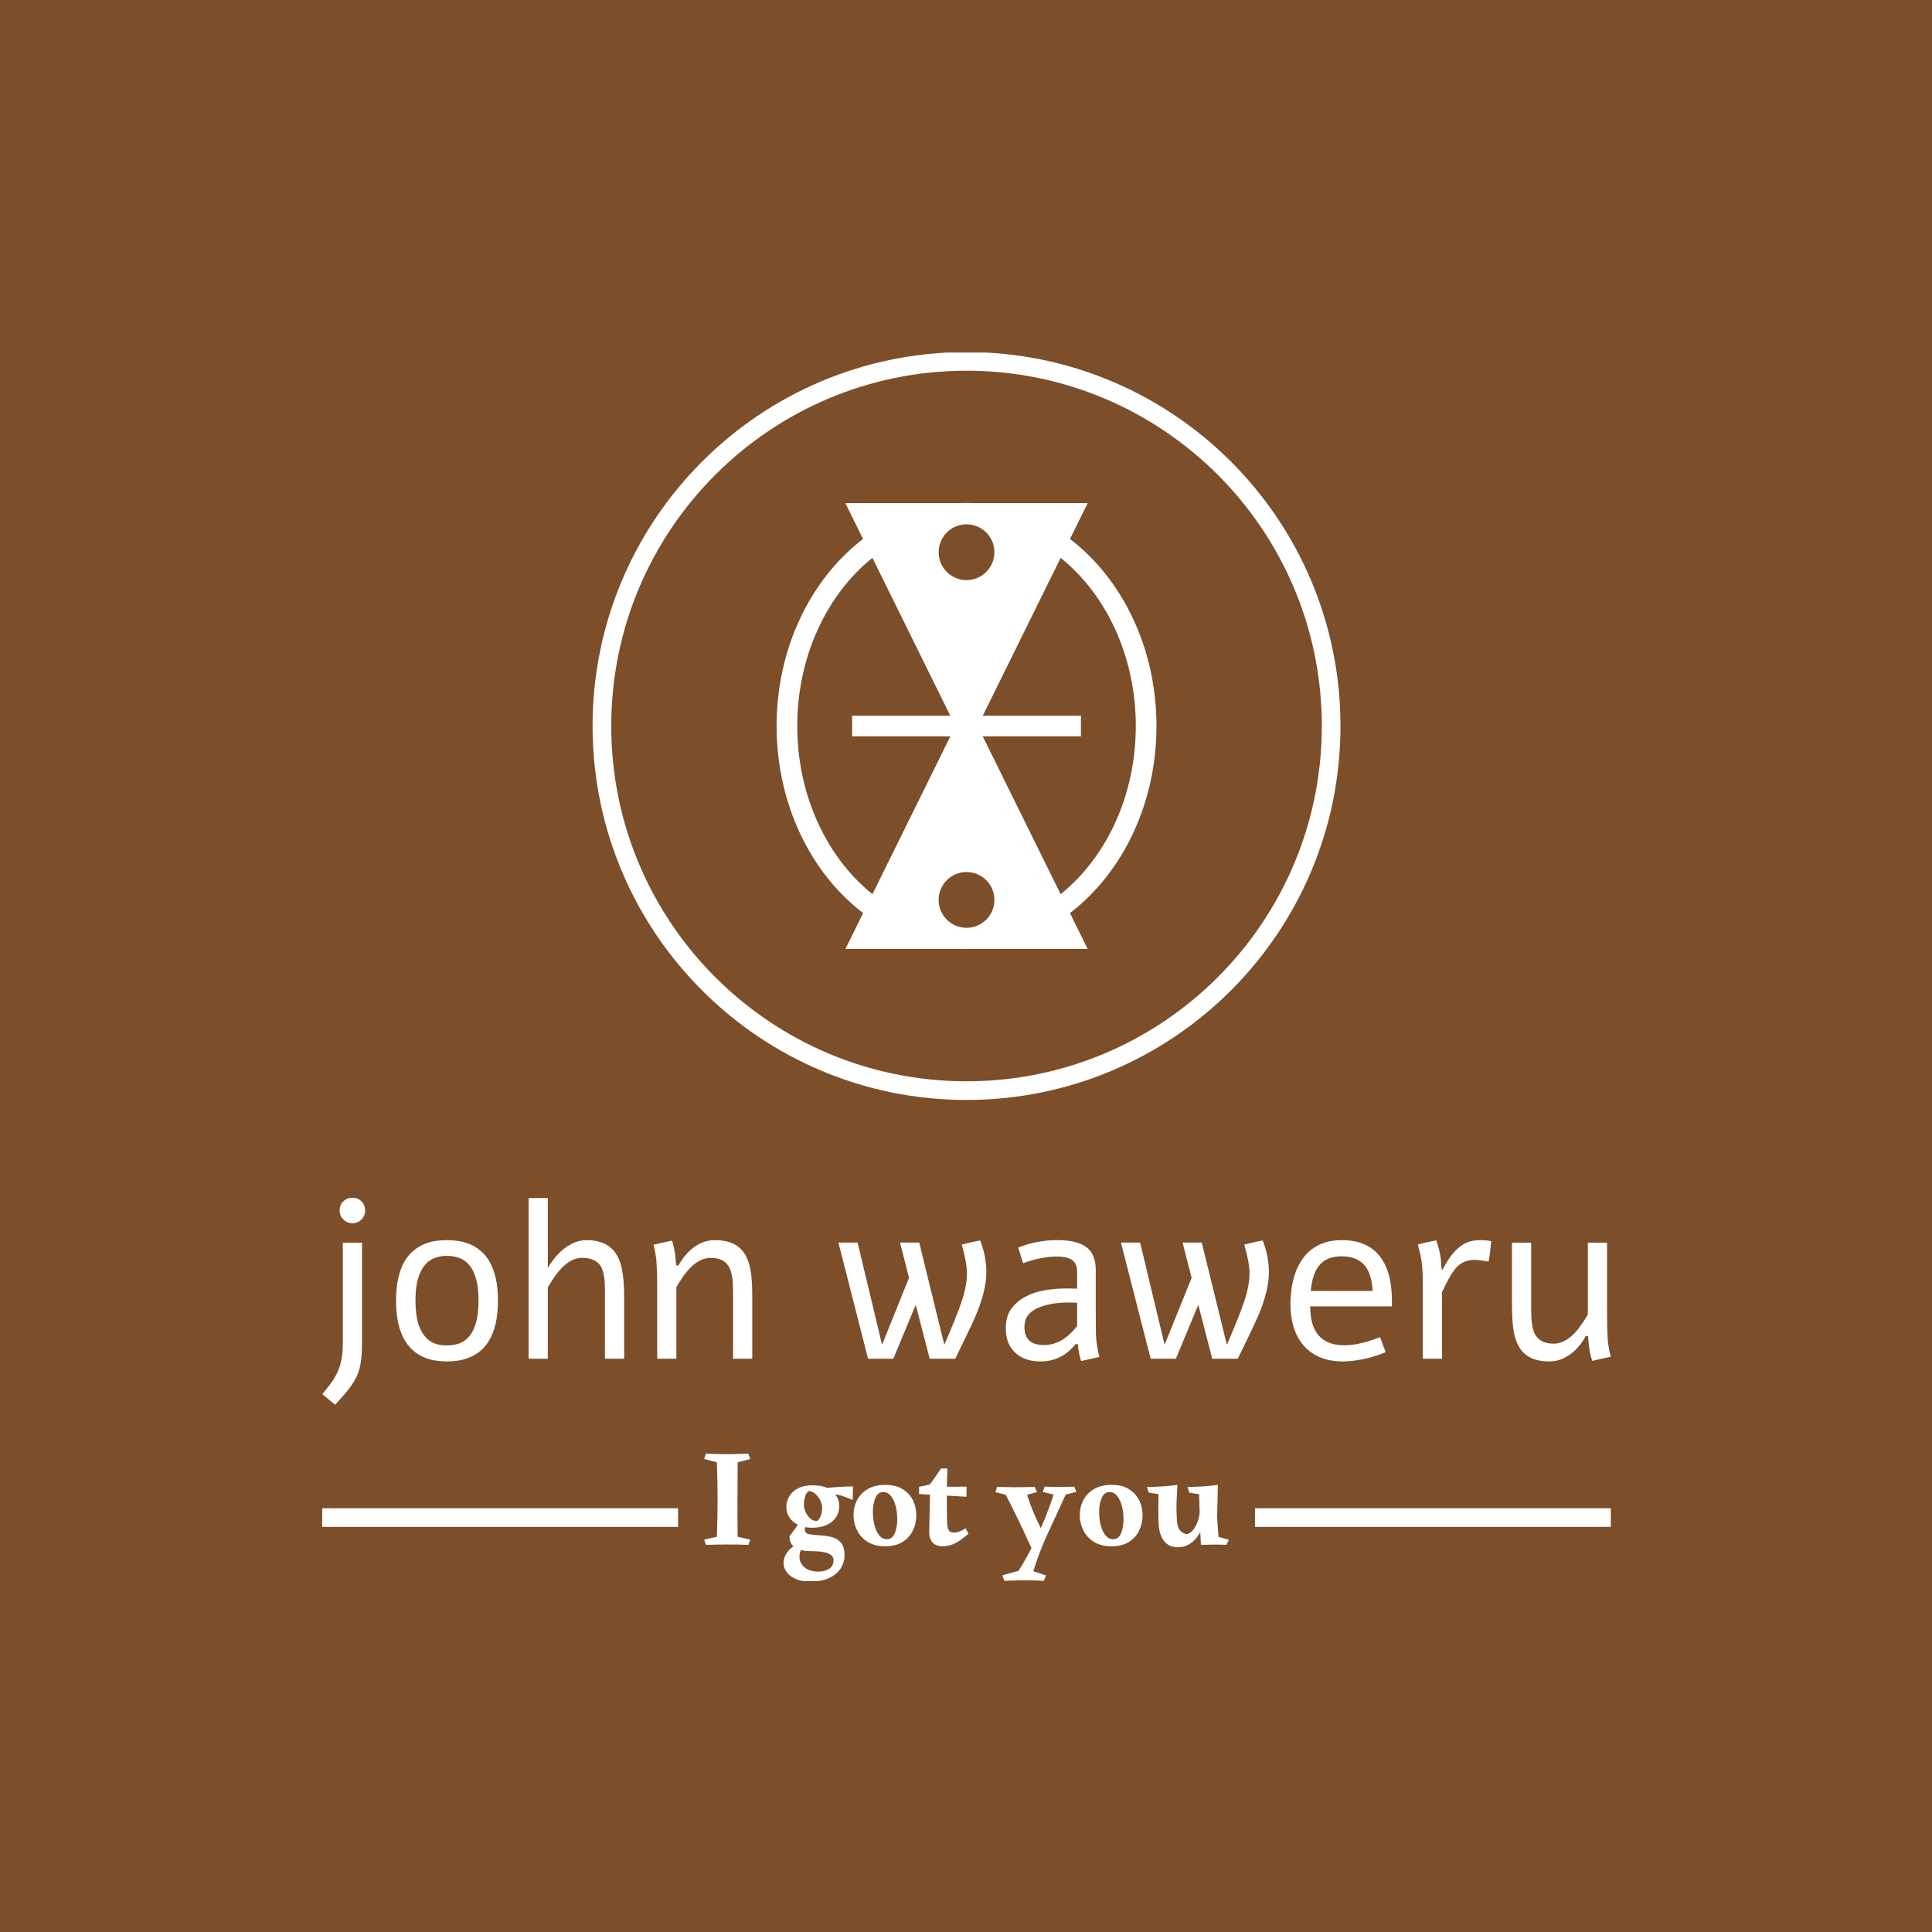 <svg xmlns="http://www.w3.org/2000/svg" version="1.1" xmlns:xlink="http://www.w3.org/1999/xlink" xmlns:svgjs="http://svgjs.dev/svgjs" width="1500" height="1500" viewBox="0 0 1500 1500"><rect width="1500" height="1500" fill="#7c4e29"></rect><g transform="matrix(0.667,0,0,0.667,250.16,273.719)"><svg viewBox="0 0 259 247" data-background-color="#7c4e29" preserveAspectRatio="xMidYMid meet" height="1430" width="1500" xmlns="http://www.w3.org/2000/svg" xmlns:xlink="http://www.w3.org/1999/xlink"><g id="tight-bounds" transform="matrix(1,0,0,1,-0.041,-0.1)"><svg viewBox="0 0 259.083 247.2" height="247.2" width="259.083"><g><svg viewBox="0 0 395.52 377.379" height="247.2" width="259.083"><g transform="matrix(1,0,0,1,0,259.562)"><svg viewBox="0 0 395.52 117.817" height="117.817" width="395.52"><g id="textblocktransform"><svg viewBox="0 0 395.52 117.817" height="117.817" width="395.52" id="textblock"><g><rect width="109.223" height="5.731" y="95.316" fill="#ffffff" data-fill-palette-color="tertiary"></rect><rect width="109.223" height="5.731" y="95.316" x="286.297" fill="#ffffff" data-fill-palette-color="tertiary"></rect></g><g><svg viewBox="0 0 395.52 63.545" height="63.545" width="395.52"><g transform="matrix(1,0,0,1,0,0)"><svg width="395.52" viewBox="2.42 -35.23 281.86 45.29" height="63.545" data-palette-color="#ffffff"><path d="M9.03-35.23L9.03-35.23Q10.16-35.23 10.99-34.45L10.99-34.45Q11.79-33.59 11.79-32.45L11.79-32.45Q11.79-31.27 10.99-30.47L10.99-30.47Q10.16-29.64 9.03-29.64L9.03-29.64Q7.86-29.64 7.03-30.47L7.03-30.47Q6.2-31.25 6.2-32.45L6.2-32.45Q6.2-33.62 7.03-34.45L7.03-34.45Q7.86-35.23 9.03-35.23ZM6.91-3.2L6.91-25.39 11.11-25.39 11.11-3.52Q11.11 0.95 10.21 3.27L10.21 3.27Q9.35 5.49 6.62 8.52L6.62 8.52 5.22 10.06 2.42 7.74Q4.42 5.32 5.08 4.2L5.08 4.2Q5.1 4.15 5.64 3.15L5.64 3.15Q6.91 0.51 6.91-3.2L6.91-3.2ZM29.66-25.95L29.66-25.95Q30.86-25.95 32.15-25.77 33.44-25.59 34.69-25.07L34.69-25.07Q35.94-24.54 37.05-23.62 38.16-22.71 39.01-21.24L39.01-21.24Q39.87-19.75 40.35-17.66 40.84-15.58 40.84-12.7L40.84-12.7Q40.84-9.81 40.35-7.73 39.87-5.64 39.01-4.17L39.01-4.17Q38.16-2.69 37.05-1.76 35.94-0.83 34.69-0.32L34.69-0.32Q33.44 0.22 32.15 0.4 30.86 0.59 29.66 0.59L29.66 0.59Q28.49 0.59 27.21 0.4 25.93 0.22 24.68-0.32L24.68-0.32Q23.43-0.83 22.34-1.76 21.24-2.69 20.38-4.17L20.38-4.17Q19.53-5.64 19.04-7.73 18.55-9.81 18.55-12.7L18.55-12.7Q18.55-15.58 19.04-17.66 19.53-19.75 20.38-21.24L20.38-21.24Q21.24-22.71 22.34-23.62 23.43-24.54 24.68-25.07L24.68-25.07Q25.93-25.59 27.19-25.77 28.46-25.95 29.66-25.95ZM29.66-22.51L29.66-22.51Q28.27-22.51 27.04-22.07 25.8-21.63 24.88-20.53L24.88-20.53Q23.92-19.41 23.36-17.53 22.8-15.65 22.8-12.7L22.8-12.7Q22.8-9.77 23.36-7.87 23.92-5.98 24.88-4.88L24.88-4.88Q25.8-3.76 27.04-3.33 28.27-2.91 29.66-2.91L29.66-2.91Q31.08-2.91 32.33-3.33 33.59-3.76 34.54-4.88L34.54-4.88Q35.5-5.98 36.04-7.87 36.59-9.77 36.59-12.7L36.59-12.7Q36.59-15.65 36.04-17.53 35.5-19.41 34.54-20.53L34.54-20.53Q33.59-21.63 32.33-22.07 31.08-22.51 29.66-22.51ZM47.55 0L47.55-35.16 51.75-35.16 51.75-19.85Q53.39-22.63 55.46-24.19L55.46-24.19Q57.83-25.95 60.18-25.95L60.18-25.95Q63.69-25.95 65.64-24.19L65.64-24.19Q67.33-22.68 67.96-19.63L67.96-19.63Q68.45-17.31 68.45-13.38L68.45-13.38 68.45 0 64.25 0 64.25-14.55Q64.25-16.04 64.18-17 64.11-17.97 63.83-19.03 63.54-20.09 63.02-20.69 62.5-21.29 61.56-21.68 60.62-22.07 59.27-22.07L59.27-22.07Q56.95-22.07 54.8-19.87L54.8-19.87Q53.44-18.48 51.75-15.63L51.75-15.63 51.75 0 47.55 0ZM74.87-24.95L74.87-24.95 78.92-25.85Q79.39-24.39 79.58-23.02L79.58-23.02Q79.68-22.36 79.83-20.41L79.83-20.41 80.34-20.41Q81.68-22.88 83.66-24.34L83.66-24.34Q85.83-25.95 88.25-25.95L88.25-25.95Q91.89-25.95 93.79-24.19L93.79-24.19Q95.43-22.71 96.06-19.63L96.06-19.63Q96.48-17.53 96.48-13.38L96.48-13.38 96.48 0 92.28 0 92.28-14.55Q92.28-18.19 91.57-19.75L91.57-19.75Q90.52-22.07 87.35-22.07L87.35-22.07Q85.1-22.07 82.95-19.92L82.95-19.92Q81.51-18.48 79.88-15.7L79.88-15.7 79.88 0 75.68 0 75.68-15.63Q75.68-18.92 75.51-21.31L75.51-21.31Q75.41-22.8 74.87-24.95ZM140.88 0L140.88 0 135.29 0 132.24-11.79 127.33 0 121.81 0 115.32-25.42 119.52-25.42 124.87-3.05 130.77-17.7 128.8-25.42 133-25.42 138.49-3.05Q141.13-9.16 142.18-12.23L142.18-12.23Q143.44-15.97 143.44-18.65L143.44-18.65Q143.44-21 142.3-24.98L142.3-24.98Q144.52-25.54 146.33-25.88L146.33-25.88Q147.35-23.36 147.62-20.46L147.62-20.46Q147.69-19.73 147.69-18.97L147.69-18.97Q147.69-14.97 145.45-9.64L145.45-9.64Q144.84-8.23 144.07-6.6 143.3-4.98 142.26-2.84 141.22-0.71 140.88 0ZM155.72-20.9L155.72-20.9 154.65-24.32Q158.75-25.95 163.24-25.95L163.24-25.95Q167.17-25.95 169.25-24.63L169.25-24.63Q171.62-23.12 171.62-19.48L171.62-19.48 171.62-9.5Q171.62-7.5 171.66-5.4L171.66-5.4Q171.69-4.15 171.91-2.81L171.91-2.81Q172.1-1.54 172.42-0.39L172.42-0.39 168.42 0.49Q167.86-1.15 167.71-3.17L167.71-3.17 167.22-3.22Q164.19 0.59 159.51 0.59L159.51 0.59Q156.09 0.59 154.01-1.31 151.94-3.2 151.94-6.64L151.94-6.64Q151.94-9.2 153.07-10.84 154.21-12.48 156.28-13.6L156.28-13.6Q159.56-15.38 165.44-15.38L165.44-15.38Q166.22-15.38 167.54-15.33L167.54-15.33 167.54-19.04Q167.54-20.8 166.46-21.58 165.39-22.36 163.1-22.36L163.1-22.36Q159.75-22.36 155.72-20.9ZM167.54-7.13L167.54-7.13 167.54-12.26Q166.88-12.3 165.61-12.3L165.61-12.3Q163.46-12.3 161.65-11.94L161.65-11.94Q158.97-11.4 157.49-10.24 156.02-9.08 156.02-6.91L156.02-6.91Q156.02-3 160.26-3L160.26-3Q162.46-3 164.36-4.17L164.36-4.17Q165.93-5.15 167.54-7.13ZM202.69 0L202.69 0 197.1 0 194.05-11.79 189.14 0 183.63 0 177.13-25.42 181.33-25.42 186.68-3.05 192.59-17.7 190.61-25.42 194.81-25.42 200.3-3.05Q202.94-9.16 203.99-12.23L203.99-12.23Q205.26-15.97 205.26-18.65L205.26-18.65Q205.26-21 204.11-24.98L204.11-24.98Q206.33-25.54 208.14-25.88L208.14-25.88Q209.16-23.36 209.43-20.46L209.43-20.46Q209.5-19.73 209.5-18.97L209.5-18.97Q209.5-14.97 207.26-9.64L207.26-9.64Q206.65-8.23 205.88-6.6 205.11-4.98 204.07-2.84 203.03-0.71 202.69 0ZM233.82-4.71L235.04-1.42Q232.33-0.34 229.95 0.12 227.57 0.59 225.69 0.59L225.69 0.59Q222.81 0.59 220.66-0.33 218.51-1.25 217.08-2.91 215.65-4.57 214.93-6.87 214.21-9.18 214.21-11.96L214.21-11.96Q214.21-13.67 214.46-15.38 214.7-17.09 215.24-18.64 215.78-20.19 216.64-21.53 217.51-22.88 218.75-23.85 220-24.83 221.66-25.39 223.32-25.95 225.44-25.95L225.44-25.95Q230.89-25.95 233.65-22.55 236.41-19.14 236.41-12.79L236.41-12.79 236.41-11.45 218.53-11.45Q218.53-9.4 218.97-7.82 219.41-6.25 220.33-5.16 221.24-4.08 222.65-3.52 224.05-2.95 225.98-2.95L225.98-2.95Q227.06-2.95 228.12-3.11 229.18-3.27 230.18-3.53 231.18-3.78 232.1-4.1 233.01-4.42 233.82-4.71L233.82-4.71ZM218.66-14.82L232.18-14.82Q231.99-18.77 230.29-20.59 228.59-22.41 225.44-22.41L225.44-22.41Q222.29-22.41 220.65-20.59 219-18.77 218.66-14.82L218.66-14.82ZM247.29-19.51L247.51-19.51Q248.27-21.02 249.14-22.24 250-23.46 251.05-24.32L251.05-24.32Q252-25.15 253.15-25.55 254.3-25.95 255.76-25.95L255.76-25.95Q256.25-25.95 256.9-25.9 257.55-25.85 258.13-25.73L258.13-25.73Q258.03-24.51 257.9-23.44 257.77-22.36 257.55-21.26L257.55-21.26Q256.33-21.48 255.31-21.58 254.3-21.68 253.4-21.53L253.4-21.53Q252.32-21.34 251.53-20.81 250.73-20.29 250.06-19.42 249.39-18.55 248.76-17.35 248.12-16.14 247.37-14.58L247.37-14.58 247.37 0 243.17 0 243.17-15.65Q243.17-17.19 243.13-18.36 243.09-19.53 242.98-20.59 242.87-21.66 242.65-22.69 242.43-23.73 242.07-25L242.07-25Q243.09-25.27 244.08-25.49 245.07-25.71 246.1-25.9L246.1-25.9Q246.44-24.93 246.64-24.17 246.85-23.41 246.97-22.69 247.1-21.97 247.16-21.23 247.22-20.48 247.29-19.51L247.29-19.51ZM284.28-0.44L284.28-0.44 280.22 0.46Q279.76-1 279.56-2.37L279.56-2.37Q279.47-3 279.32-4.96L279.32-4.96 278.81-4.96Q277.47-2.49 275.49-1.03L275.49-1.03Q273.31 0.59 270.9 0.59L270.9 0.59Q267.26 0.59 265.36-1.17L265.36-1.17Q263.72-2.66 263.09-5.74L263.09-5.74Q262.67-7.84 262.67-11.99L262.67-11.99 262.67-25.39 266.87-25.39 266.87-10.82Q266.87-7.18 267.58-5.62L267.58-5.62Q268.63-3.3 271.8-3.3L271.8-3.3Q274.05-3.3 276.2-5.44L276.2-5.44Q277.64-6.88 279.27-9.67L279.27-9.67 279.27-25.39 283.47-25.39 283.47-9.72Q283.47-6.47 283.64-4.08L283.64-4.08Q283.74-2.59 284.28-0.44Z" opacity="1" transform="matrix(1,0,0,1,0,0)" fill="#ffffff" class="wordmark-text-0" data-fill-palette-color="primary" id="text-0"></path></svg></g></svg></g><g transform="matrix(1,0,0,1,109.223,78.546)"><svg viewBox="0 0 177.074 39.271" height="39.271" width="177.074"><g transform="matrix(1,0,0,1,8,0)"><svg width="161.074" viewBox="1.5 -33 189.68 46.25" height="39.271" data-palette-color="#ffffff"><path d="M17.5-33L17.5-33 18.15-31.05 13.6-29.85Q13.6-25.6 13.58-22.35 13.55-19.1 13.55-16.23 13.55-13.35 13.55-10.2 13.55-7.05 13.6-2.95L13.6-2.95 18.15-1.9 17.5 0Q14.8-0.15 9.9-0.15L9.9-0.15Q7.6-0.15 5.65-0.1 3.7-0.05 2.15 0L2.15 0 1.5-1.9 6.1-2.95Q6.2-7 6.28-10.15 6.35-13.3 6.35-16.18 6.35-19.05 6.3-22.33 6.25-25.6 6.1-29.85L6.1-29.85 1.5-31.05 2.15-33Q4.1-32.9 5.95-32.85 7.8-32.8 10.1-32.8L10.1-32.8Q12.15-32.8 14.15-32.88 16.15-32.95 17.5-33ZM36.64-9.15L36.64-9.15 39.05-8.55Q37.89-6.55 37.89-5.55L37.89-5.55Q37.89-4.2 39.34-3.9 40.8-3.6 42.8-3.5L42.8-3.5Q44.34-3.4 46-3.18 47.64-2.95 49.07-2.27 50.5-1.6 51.37-0.18 52.25 1.25 52.25 3.75L52.25 3.75Q52.25 6.2 50.92 8.38 49.59 10.55 46.84 11.9 44.09 13.25 39.89 13.25L39.89 13.25Q36.7 13.25 34.55 12.3 32.39 11.35 31.29 9.8 30.2 8.25 30.2 6.5L30.2 6.5Q30.2 4.3 31.87 2.23 33.55 0.15 36.95-1L36.95-1 37.89-0.45Q36.89 0.75 36.42 1.95 35.95 3.15 35.95 4.3L35.95 4.3Q35.95 6.55 37.77 8.1 39.59 9.65 42.84 9.65L42.84 9.65Q44.95 9.65 46.59 8.68 48.25 7.7 48.25 5.5L48.25 5.5Q48.25 3.9 46.37 3.08 44.5 2.25 39.8 2.25L39.8 2.25Q36.55 2.25 34.45 1 32.34-0.25 32.34-3.15L32.34-3.15Q33.89-5.15 34.8-6.45 35.7-7.75 36.64-9.15ZM39.3-19.45L39.3-19.45Q38.3-18.75 37.92-17.3 37.55-15.85 37.55-14.65L37.55-14.65Q37.55-13.35 38.14-11.95 38.74-10.55 39.8-9.6 40.84-8.65 42.25-8.65L42.25-8.65Q43.09-9.05 43.62-10.4 44.14-11.75 44.14-13.45L44.14-13.45Q44.14-14.75 43.45-16.13 42.75-17.5 41.64-18.48 40.55-19.45 39.3-19.45ZM40.64-21.55L40.64-21.55Q44.09-21.55 46.22-20.48 48.34-19.4 49.34-17.68 50.34-15.95 50.34-14L50.34-14Q50.34-11.9 49.25-10.13 48.14-8.35 45.95-7.28 43.75-6.2 40.45-6.2L40.45-6.2Q37.55-6.2 35.47-7.23 33.39-8.25 32.3-9.95 31.2-11.65 31.2-13.7L31.2-13.7Q31.2-15.8 32.27-17.57 33.34-19.35 35.45-20.45 37.55-21.55 40.64-21.55ZM55.3-21.15L55.3-21.15Q55.3-19.9 55.25-18.43 55.2-16.95 55.2-16.25L55.2-16.25Q52.75-17.3 50.92-17.85 49.09-18.4 47.34-18.6L47.34-18.6 45-20.5Q46.59-20.7 48.7-20.85 50.8-21 52.62-21.08 54.45-21.15 55.3-21.15ZM67.09-21.7L67.09-21.7Q70.79-21.7 73.27-20.15 75.74-18.6 76.97-16.1 78.19-13.6 78.19-10.7L78.19-10.7Q78.19-7.75 76.94-5.18 75.69-2.6 73.19-1.05 70.69 0.5 66.94 0.5L66.94 0.5Q63.19 0.5 60.64-1.07 58.09-2.65 56.79-5.25 55.49-7.85 55.49-10.8L55.49-10.8Q55.49-13.7 56.77-16.18 58.04-18.65 60.62-20.18 63.19-21.7 67.09-21.7ZM62.49-11.85L62.49-11.85Q62.49-9.35 63.07-7.1 63.64-4.85 64.79-3.45 65.94-2.05 67.54-2.05L67.54-2.05Q69.44-2.05 70.37-4.13 71.29-6.2 71.29-9.3L71.29-9.3Q71.29-11.8 70.72-14.03 70.14-16.25 69.02-17.68 67.89-19.1 66.24-19.1L66.24-19.1Q64.34-19.1 63.42-17.03 62.49-14.95 62.49-11.85ZM89.44-27.6L89.44-27.6Q89.34-25.85 89.29-23.53 89.24-21.2 89.22-18.73 89.19-16.25 89.22-14 89.24-11.75 89.27-10.1 89.29-8.45 89.34-7.8L89.34-7.8Q89.44-5.95 89.99-5.2 90.54-4.45 91.74-4.45L91.74-4.45Q92.59-4.45 93.54-4.75 94.49-5.05 96.04-6L96.04-6 97.04-4Q95.79-2.95 94.37-1.9 92.94-0.85 91.27-0.18 89.59 0.5 87.54 0.5L87.54 0.5Q86.39 0.5 85.29 0.03 84.19-0.45 83.52-1.63 82.84-2.8 82.84-4.8L82.84-4.8Q82.84-4.75 82.87-5.7 82.89-6.65 82.92-8.22 82.94-9.8 82.99-11.55 83.04-13.3 83.07-14.85 83.09-16.4 83.12-17.38 83.14-18.35 83.14-18.25L83.14-18.25Q83.09-18.8 82.52-19.2 81.94-19.6 81.19-19.9 80.44-20.2 79.84-20.45 79.24-20.7 79.19-21L79.19-21Q80.39-21.2 81.24-21.4 82.09-21.6 83.09-21.85L83.09-21.85Q84.19-23.3 85.07-24.58 85.94-25.85 87.09-27.6L87.09-27.6Q87.54-27.6 88.24-27.6 88.94-27.6 89.44-27.6ZM79.19-21L96.34-21.05 96.34-17.4 79.19-18.4 79.19-21ZM135.29-21.05L135.29-21.05 136.04-19.15 132.19-18.2Q128.84-10.95 125.66-4.03 122.49 2.9 120.49 9.5L120.49 9.5 125.09 11.05 124.29 13Q123.09 12.9 121.34 12.85 119.59 12.8 117.79 12.8L117.79 12.8Q116.59 12.8 115.06 12.83 113.54 12.85 112.19 12.9 110.84 12.95 110.04 13L110.04 13 109.24 11 115.09 9.4Q116.49 7.4 118.21 4.2 119.94 1 121.74-2.83 123.54-6.65 125.11-10.63 126.69-14.6 127.79-18.2L127.79-18.2 123.89-19.15 124.59-21.05Q126.14-21 127.36-20.98 128.59-20.95 129.89-20.95L129.89-20.95Q131.24-20.95 132.59-20.98 133.94-21 135.29-21.05ZM120.94-21L120.94-21 121.84-19.1 118.24-18.1Q118.84-16.25 119.34-14.85 119.84-13.45 120.36-12.18 120.89-10.9 121.61-9.35 122.34-7.8 123.39-5.65L123.39-5.65Q123.49-5.15 123.14-3.98 122.79-2.8 122.21-1.53 121.64-0.25 121.01 0.65 120.39 1.55 119.99 1.55L119.99 1.55Q118.59-1.55 117.44-4 116.29-6.45 115.24-8.68 114.19-10.9 113.04-13.15 111.89-15.4 110.54-18.1L110.54-18.1 106.74-19.1 107.44-21Q108.94-20.95 110.46-20.9 111.99-20.85 113.94-20.85L113.94-20.85Q116.04-20.85 117.84-20.9 119.64-20.95 120.94-21ZM148.88-21.7L148.88-21.7Q152.58-21.7 155.06-20.15 157.53-18.6 158.76-16.1 159.98-13.6 159.98-10.7L159.98-10.7Q159.98-7.75 158.73-5.18 157.48-2.6 154.98-1.05 152.48 0.5 148.73 0.5L148.73 0.5Q144.98 0.5 142.43-1.07 139.88-2.65 138.58-5.25 137.28-7.85 137.28-10.8L137.28-10.8Q137.28-13.7 138.56-16.18 139.83-18.65 142.41-20.18 144.98-21.7 148.88-21.7ZM144.28-11.85L144.28-11.85Q144.28-9.35 144.86-7.1 145.43-4.85 146.58-3.45 147.73-2.05 149.33-2.05L149.33-2.05Q151.23-2.05 152.16-4.13 153.08-6.2 153.08-9.3L153.08-9.3Q153.08-11.8 152.51-14.03 151.93-16.25 150.81-17.68 149.68-19.1 148.03-19.1L148.03-19.1Q146.13-19.1 145.21-17.03 144.28-14.95 144.28-11.85ZM172.73 0.85L172.73 0.85Q169.58 0.85 167.81-1.3 166.03-3.45 165.78-7.55L165.78-7.55Q165.68-9.3 165.68-11.88 165.68-14.45 165.73-18.35L165.73-18.35 162.18-18.9 161.58-20.95Q164.48-20.95 167.31-21.15 170.13-21.35 172.58-21.7L172.58-21.7Q172.48-19.4 172.36-17.48 172.23-15.55 172.23-13.58 172.23-11.6 172.38-9L172.38-9Q172.53-6.1 173.73-5 174.93-3.9 176.08-3.9L176.08-3.9Q177.28-4.15 178.33-5.53 179.38-6.9 180.03-8.88 180.68-10.85 180.68-12.8L180.68-12.8 181.98-8.55Q181.68-6.1 180.43-3.95 179.18-1.8 177.21-0.48 175.23 0.85 172.73 0.85ZM181.08 0L181.08 0Q181.03-1.5 180.91-3.2 180.78-4.9 180.73-7.25L180.73-7.25 180.43-18.3 176.83-18.9 176.23-20.95Q179.18-20.95 181.93-21.15 184.68-21.35 187.18-21.7L187.18-21.7Q187.18-21.7 187.16-20.55 187.13-19.4 187.11-17.7 187.08-16 187.03-14.33 186.98-12.65 186.96-11.5 186.93-10.35 186.93-10.35L186.93-10.35Q186.98-8.65 187.11-7.13 187.23-5.6 187.43-2.9L187.43-2.9 191.18-1.85 190.23 0Q188.93-0.1 187.81-0.1 186.68-0.1 184.93-0.1L184.93-0.1Q184.18-0.1 182.98-0.05 181.78 0 181.08 0Z" opacity="1" transform="matrix(1,0,0,1,0,0)" fill="#ffffff" class="slogan-text-1" data-fill-palette-color="secondary" id="text-1"></path></svg></g></svg></g></svg></g></svg></g><g transform="matrix(1,0,0,1,82.98,0)"><svg viewBox="0 0 229.559 229.559" height="229.559" width="229.559"><g><svg></svg></g><g id="icon-0"><svg viewBox="0 0 229.559 229.559" height="229.559" width="229.559"><g><path d="M0 114.78c0-63.391 51.389-114.78 114.78-114.78 63.391 0 114.78 51.389 114.779 114.78 0 63.391-51.389 114.78-114.779 114.779-63.391 0-114.78-51.389-114.78-114.779zM114.78 223.829c60.226 0 109.049-48.823 109.049-109.049 0-60.226-48.823-109.049-109.049-109.049-60.226 0-109.049 48.823-109.049 109.049 0 60.226 48.823 109.049 109.049 109.049z" data-fill-palette-color="tertiary" fill="#ffffff" stroke="transparent"></path></g><g transform="matrix(1,0,0,1,56.483,46.312)"><svg viewBox="0 0 116.594 136.935" height="136.935" width="116.594"><g><svg xmlns="http://www.w3.org/2000/svg" xmlns:xlink="http://www.w3.org/1999/xlink" version="1.1" x="0" y="0" viewBox="9.787 2.771 80.426 94.457" enable-background="new 0 0 100 100" xml:space="preserve" height="136.935" width="116.594" class="icon-cg-0" data-fill-palette-color="accent" id="cg-0"><path d="M71.896 89.605C82.918 81.183 90.213 66.596 90.213 50c0-16.592-7.291-31.175-18.308-39.599l3.745-7.589h-24.27C50.922 2.794 50.463 2.771 50 2.771s-0.921 0.023-1.381 0.041H24.35l3.745 7.589C17.078 18.825 9.787 33.408 9.787 50c0 16.597 7.295 31.183 18.317 39.605l-3.754 7.607h25.124c0.176 0.003 0.35 0.016 0.526 0.016s0.35-0.013 0.526-0.016H75.65L71.896 89.605zM85.838 50c0 14.821-6.325 27.907-15.916 35.605L53.429 52.188h20.792v-4.375H53.441l16.489-33.41C79.517 22.102 85.838 35.184 85.838 50zM50 7.298c3.262 0 5.904 2.644 5.904 5.905 0 3.261-2.643 5.906-5.904 5.906-3.262 0-5.905-2.645-5.905-5.906C44.095 9.942 46.738 7.298 50 7.298zM55.904 86.822c0 3.262-2.644 5.904-5.904 5.904s-5.905-2.644-5.905-5.904c0-3.262 2.645-5.906 5.905-5.906S55.904 83.561 55.904 86.822zM14.161 50c0-14.816 6.322-27.898 15.909-35.598l16.488 33.41H25.778v4.375h20.793L30.079 85.604C20.487 77.906 14.161 64.82 14.161 50z" fill="#ffffff" data-fill-palette-color="accent"></path></svg></g></svg></g></svg></g></svg></g><g></g></svg></g><defs></defs></svg><rect width="259.083" height="247.2" fill="none" stroke="none" visibility="hidden"></rect></g></svg></g></svg>